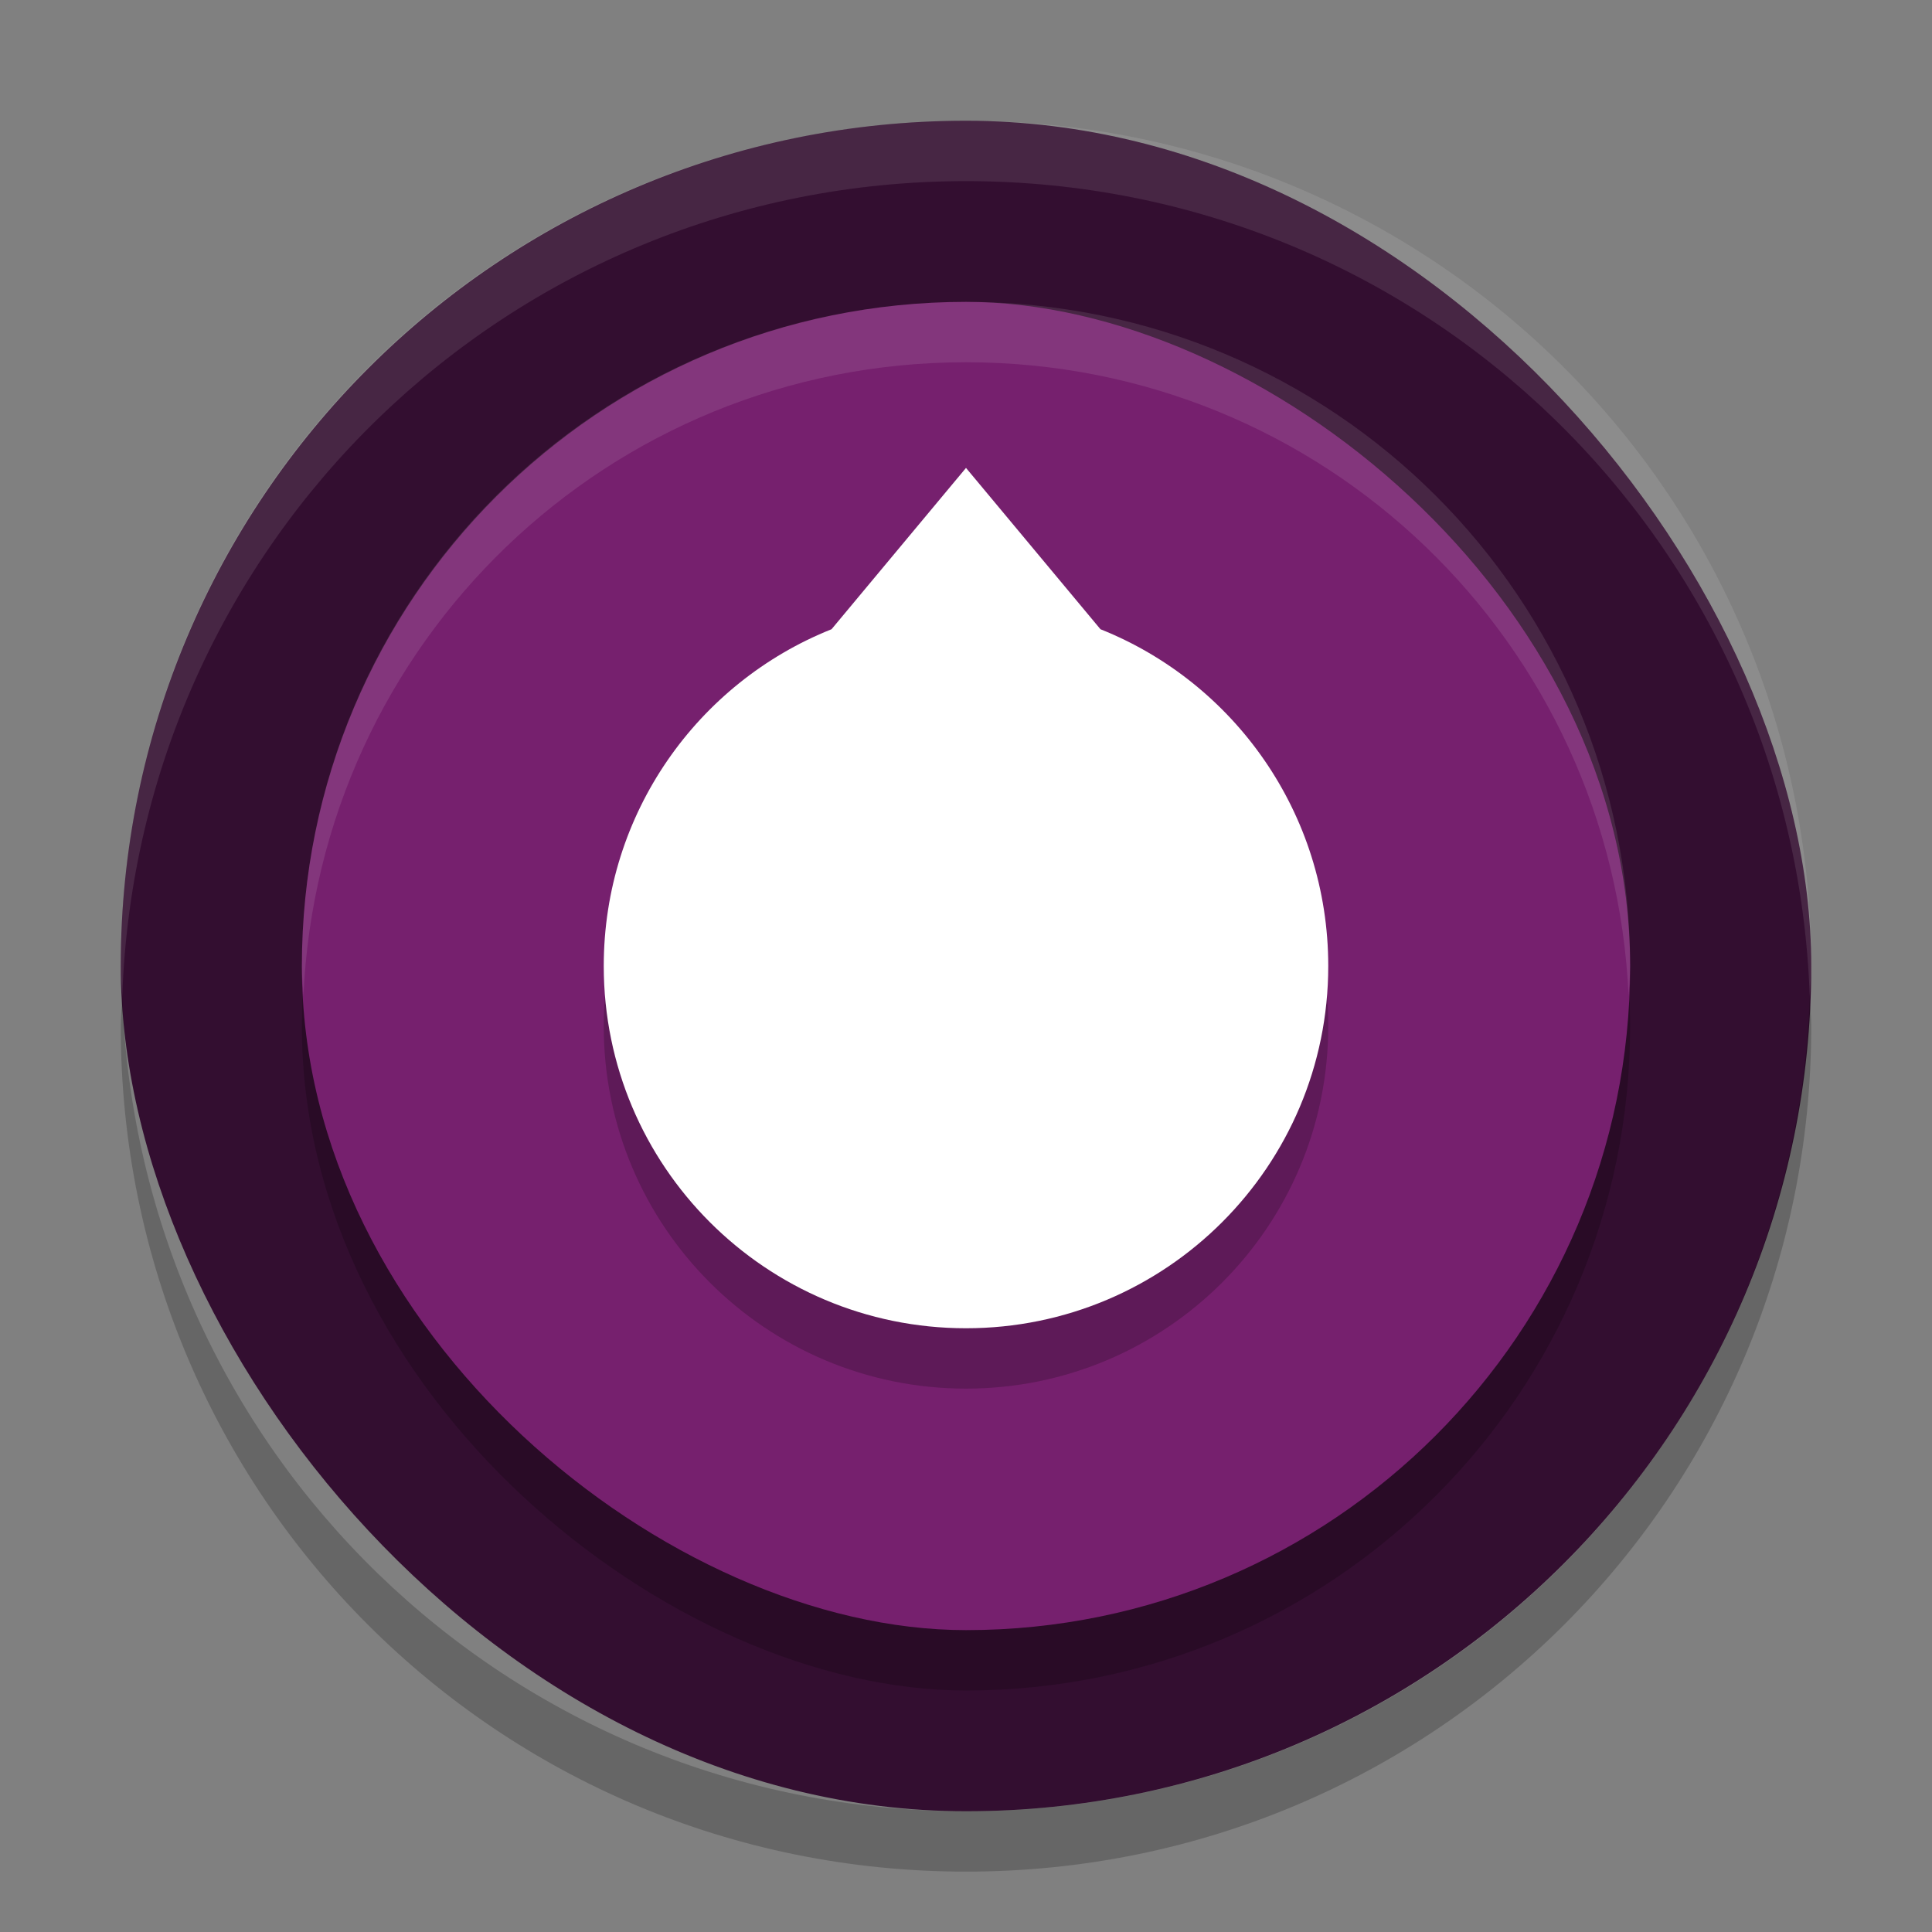 <svg xmlns="http://www.w3.org/2000/svg" width="32" height="32" version="1">
 <rect width="100%" height="100%" fill="#808080" stroke="none"/>
 <rect style="fill:#330e30" width="28" height="28" x="2" y="2" rx="14" ry="14"/>
 <rect opacity=".2" width="22" height="22" x="-28" y="-27" rx="11" ry="11" transform="matrix(0,-1,-1,0,0,0)"/>
 <rect style="fill:#76206e" width="22" height="22" x="-27" y="-27" rx="11" ry="11" transform="matrix(0,-1,-1,0,0,0)"/>
 <path opacity=".2" d="m16 8.75-2.227 2.672c-2.214 0.883-3.773 3.049-3.773 5.578 0 3.314 2.686 6 6 6s6-2.686 6-6c0-2.529-1.559-4.695-3.773-5.578l-2.227-2.672z"/>
 <path style="fill:#ffffff" d="m16 7.75-2.227 2.672c-2.214 0.883-3.773 3.049-3.773 5.578 0 3.314 2.686 6 6 6s6-2.686 6-6c0-2.529-1.559-4.695-3.773-5.578l-2.227-2.672z"/>
 <path fill="#fff" opacity=".1" d="m16 2c-7.756 0-14 6.244-14 14 0 0.169 0.019 0.333 0.025 0.5 0.264-7.521 6.387-13.5 13.975-13.5 7.587 0 13.711 5.979 13.975 13.5 0.006-0.167 0.025-0.331 0.025-0.5 0-7.756-6.244-14-14-14z"/>
 <path fill="#fff" opacity=".1" d="m16 5c-6.094 0-11 4.906-11 11 0 0.169 0.018 0.333 0.025 0.5 0.262-5.858 5.05-10.5 10.975-10.5 5.925 0 10.713 4.642 10.975 10.5 0.007-0.167 0.025-0.331 0.025-0.5 0-6.094-4.906-11-11-11z"/>
 <path opacity=".2" d="m2.025 16.5c-0.006 0.167-0.025 0.331-0.025 0.5 0 7.756 6.244 14 14 14s14-6.244 14-14c0-0.169-0.02-0.333-0.025-0.5-0.264 7.521-6.388 13.5-13.975 13.5-7.587 0-13.711-5.979-13.975-13.5z"/>
</svg>
